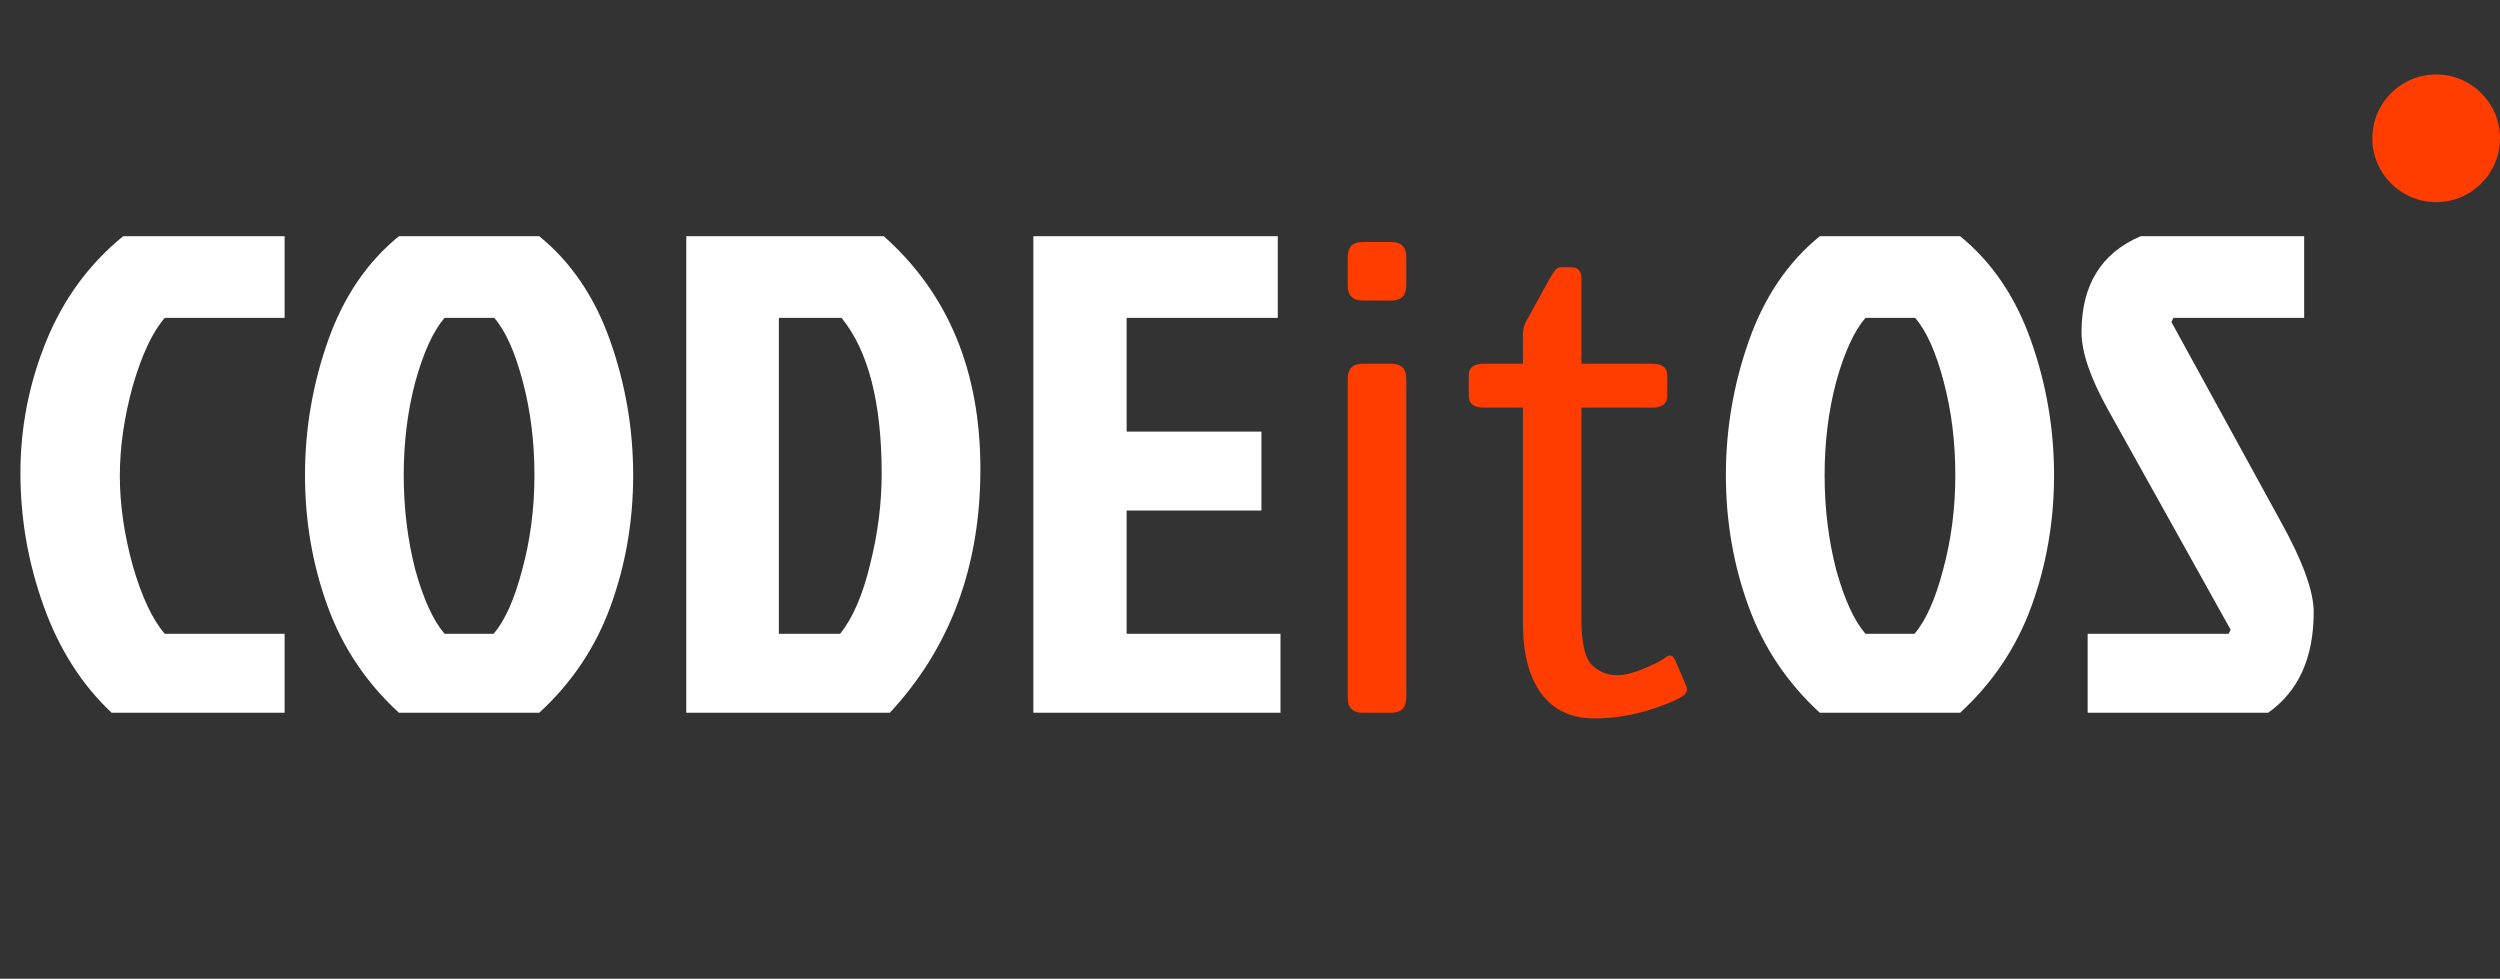 <svg width="235" height="92" viewBox="0 0 235 92" fill="none" xmlns="http://www.w3.org/2000/svg">
    <rect x="0" y="0" width="235" height="92" fill="#333333" stroke="none"/>
    <path d="M15.488 59.576H26.752V67H10.496C7.68 64.355 5.547 61.005 4.096 56.952C2.645 52.899 1.92 48.739 1.92 44.472C1.92 40.163 2.731 36.024 4.352 32.056C5.973 28.088 8.384 24.803 11.584 22.2H26.752V29.88H15.488C14.336 31.203 13.333 33.336 12.48 36.28C11.669 39.224 11.264 42.04 11.264 44.728C11.264 47.416 11.669 50.232 12.48 53.176C13.333 56.12 14.336 58.253 15.488 59.576ZM50.686 22.2C53.673 24.632 55.891 27.896 57.342 31.992C58.793 36.088 59.518 40.312 59.518 44.664C59.518 48.973 58.814 53.069 57.406 56.952C55.998 60.835 53.758 64.184 50.686 67H37.502C34.43 64.184 32.19 60.835 30.782 56.952C29.374 53.069 28.67 48.973 28.67 44.664C28.67 40.312 29.395 36.088 30.846 31.992C32.297 27.896 34.515 24.632 37.502 22.2H50.686ZM41.79 59.576H46.398C47.465 58.339 48.361 56.333 49.086 53.56C49.854 50.744 50.238 47.779 50.238 44.664C50.238 41.549 49.875 38.627 49.15 35.896C48.425 33.123 47.529 31.117 46.462 29.88H41.79C40.723 31.117 39.806 33.123 39.038 35.896C38.313 38.627 37.95 41.549 37.95 44.664C37.95 47.779 38.313 50.744 39.038 53.56C39.806 56.333 40.723 58.339 41.79 59.576ZM73.213 59.576H78.974C80.168 58.083 81.107 55.907 81.79 53.048C82.515 50.189 82.877 47.352 82.877 44.536C82.877 37.837 81.619 32.952 79.102 29.88H73.213V59.576ZM64.51 67V22.2H83.07C89.128 27.576 92.157 34.872 92.157 44.088C92.157 53.261 89.32 60.899 83.645 67H64.51ZM97.135 67V22.2H120.111V29.88H105.903V40.568H118.575V47.992H105.903V59.576H120.367V67H97.135ZM184.249 22.2C187.235 24.632 189.454 27.896 190.905 31.992C192.355 36.088 193.081 40.312 193.081 44.664C193.081 48.973 192.377 53.069 190.969 56.952C189.561 60.835 187.321 64.184 184.249 67H171.065C167.993 64.184 165.753 60.835 164.345 56.952C162.937 53.069 162.233 48.973 162.233 44.664C162.233 40.312 162.958 36.088 164.409 31.992C165.859 27.896 168.078 24.632 171.065 22.2H184.249ZM175.353 59.576H179.961C181.027 58.339 181.923 56.333 182.649 53.56C183.417 50.744 183.801 47.779 183.801 44.664C183.801 41.549 183.438 38.627 182.713 35.896C181.987 33.123 181.091 31.117 180.025 29.88H175.353C174.286 31.117 173.369 33.123 172.601 35.896C171.875 38.627 171.513 41.549 171.513 44.664C171.513 47.779 171.875 50.744 172.601 53.56C173.369 56.333 174.286 58.339 175.353 59.576ZM201.231 22.2H216.591V29.88H204.303L204.111 30.264L214.351 48.952C216.441 52.707 217.487 55.565 217.487 57.528C217.487 61.837 216.057 64.995 213.199 67H196.239V59.576H209.487L209.679 59.192L198.159 38.52C196.495 35.533 195.663 33.101 195.663 31.224C195.663 26.787 197.519 23.779 201.231 22.2Z" fill="white"/>
    <path d="M128.094 67C127.156 67 126.688 66.531 126.688 65.594V35.594C126.688 34.656 127.156 34.188 128.094 34.188H130.781C131.719 34.188 132.188 34.656 132.188 35.594V65.594C132.188 66.531 131.719 67 130.781 67H128.094ZM128.094 28.25C127.156 28.25 126.688 27.781 126.688 26.844V24.156C126.688 23.219 127.156 22.75 128.094 22.75H130.781C131.719 22.75 132.188 23.219 132.188 24.156V26.844C132.188 27.781 131.719 28.25 130.781 28.25H128.094ZM139.469 38.312C138.531 38.312 138.062 37.948 138.062 37.219V35.281C138.062 34.552 138.531 34.188 139.469 34.188H143.156V31.375C143.156 30.958 143.26 30.562 143.469 30.188L145.656 26.219C146.052 25.49 146.375 25.125 146.625 25.125H147.719C148.344 25.125 148.656 25.49 148.656 26.219V34.188H155.312C156.25 34.188 156.719 34.552 156.719 35.281V37.219C156.719 37.948 156.25 38.312 155.312 38.312H148.656V58.219C148.656 60.406 148.979 61.833 149.625 62.5C150.292 63.146 151.083 63.469 152 63.469C152.708 63.469 153.552 63.26 154.531 62.844C155.531 62.427 156.219 62.073 156.594 61.781C156.969 61.49 157.26 61.583 157.469 62.062L158.5 64.469C158.667 64.885 158.542 65.219 158.125 65.469C157.312 65.948 156.125 66.417 154.562 66.875C153 67.312 151.438 67.531 149.875 67.531C147.708 67.531 146.042 66.75 144.875 65.188C143.729 63.625 143.156 61.417 143.156 58.562V38.312H139.469Z" fill="#FF3D00"/>
    <circle cx="229" cy="13" r="6" fill="#FF3D00"/>
    </svg>
    